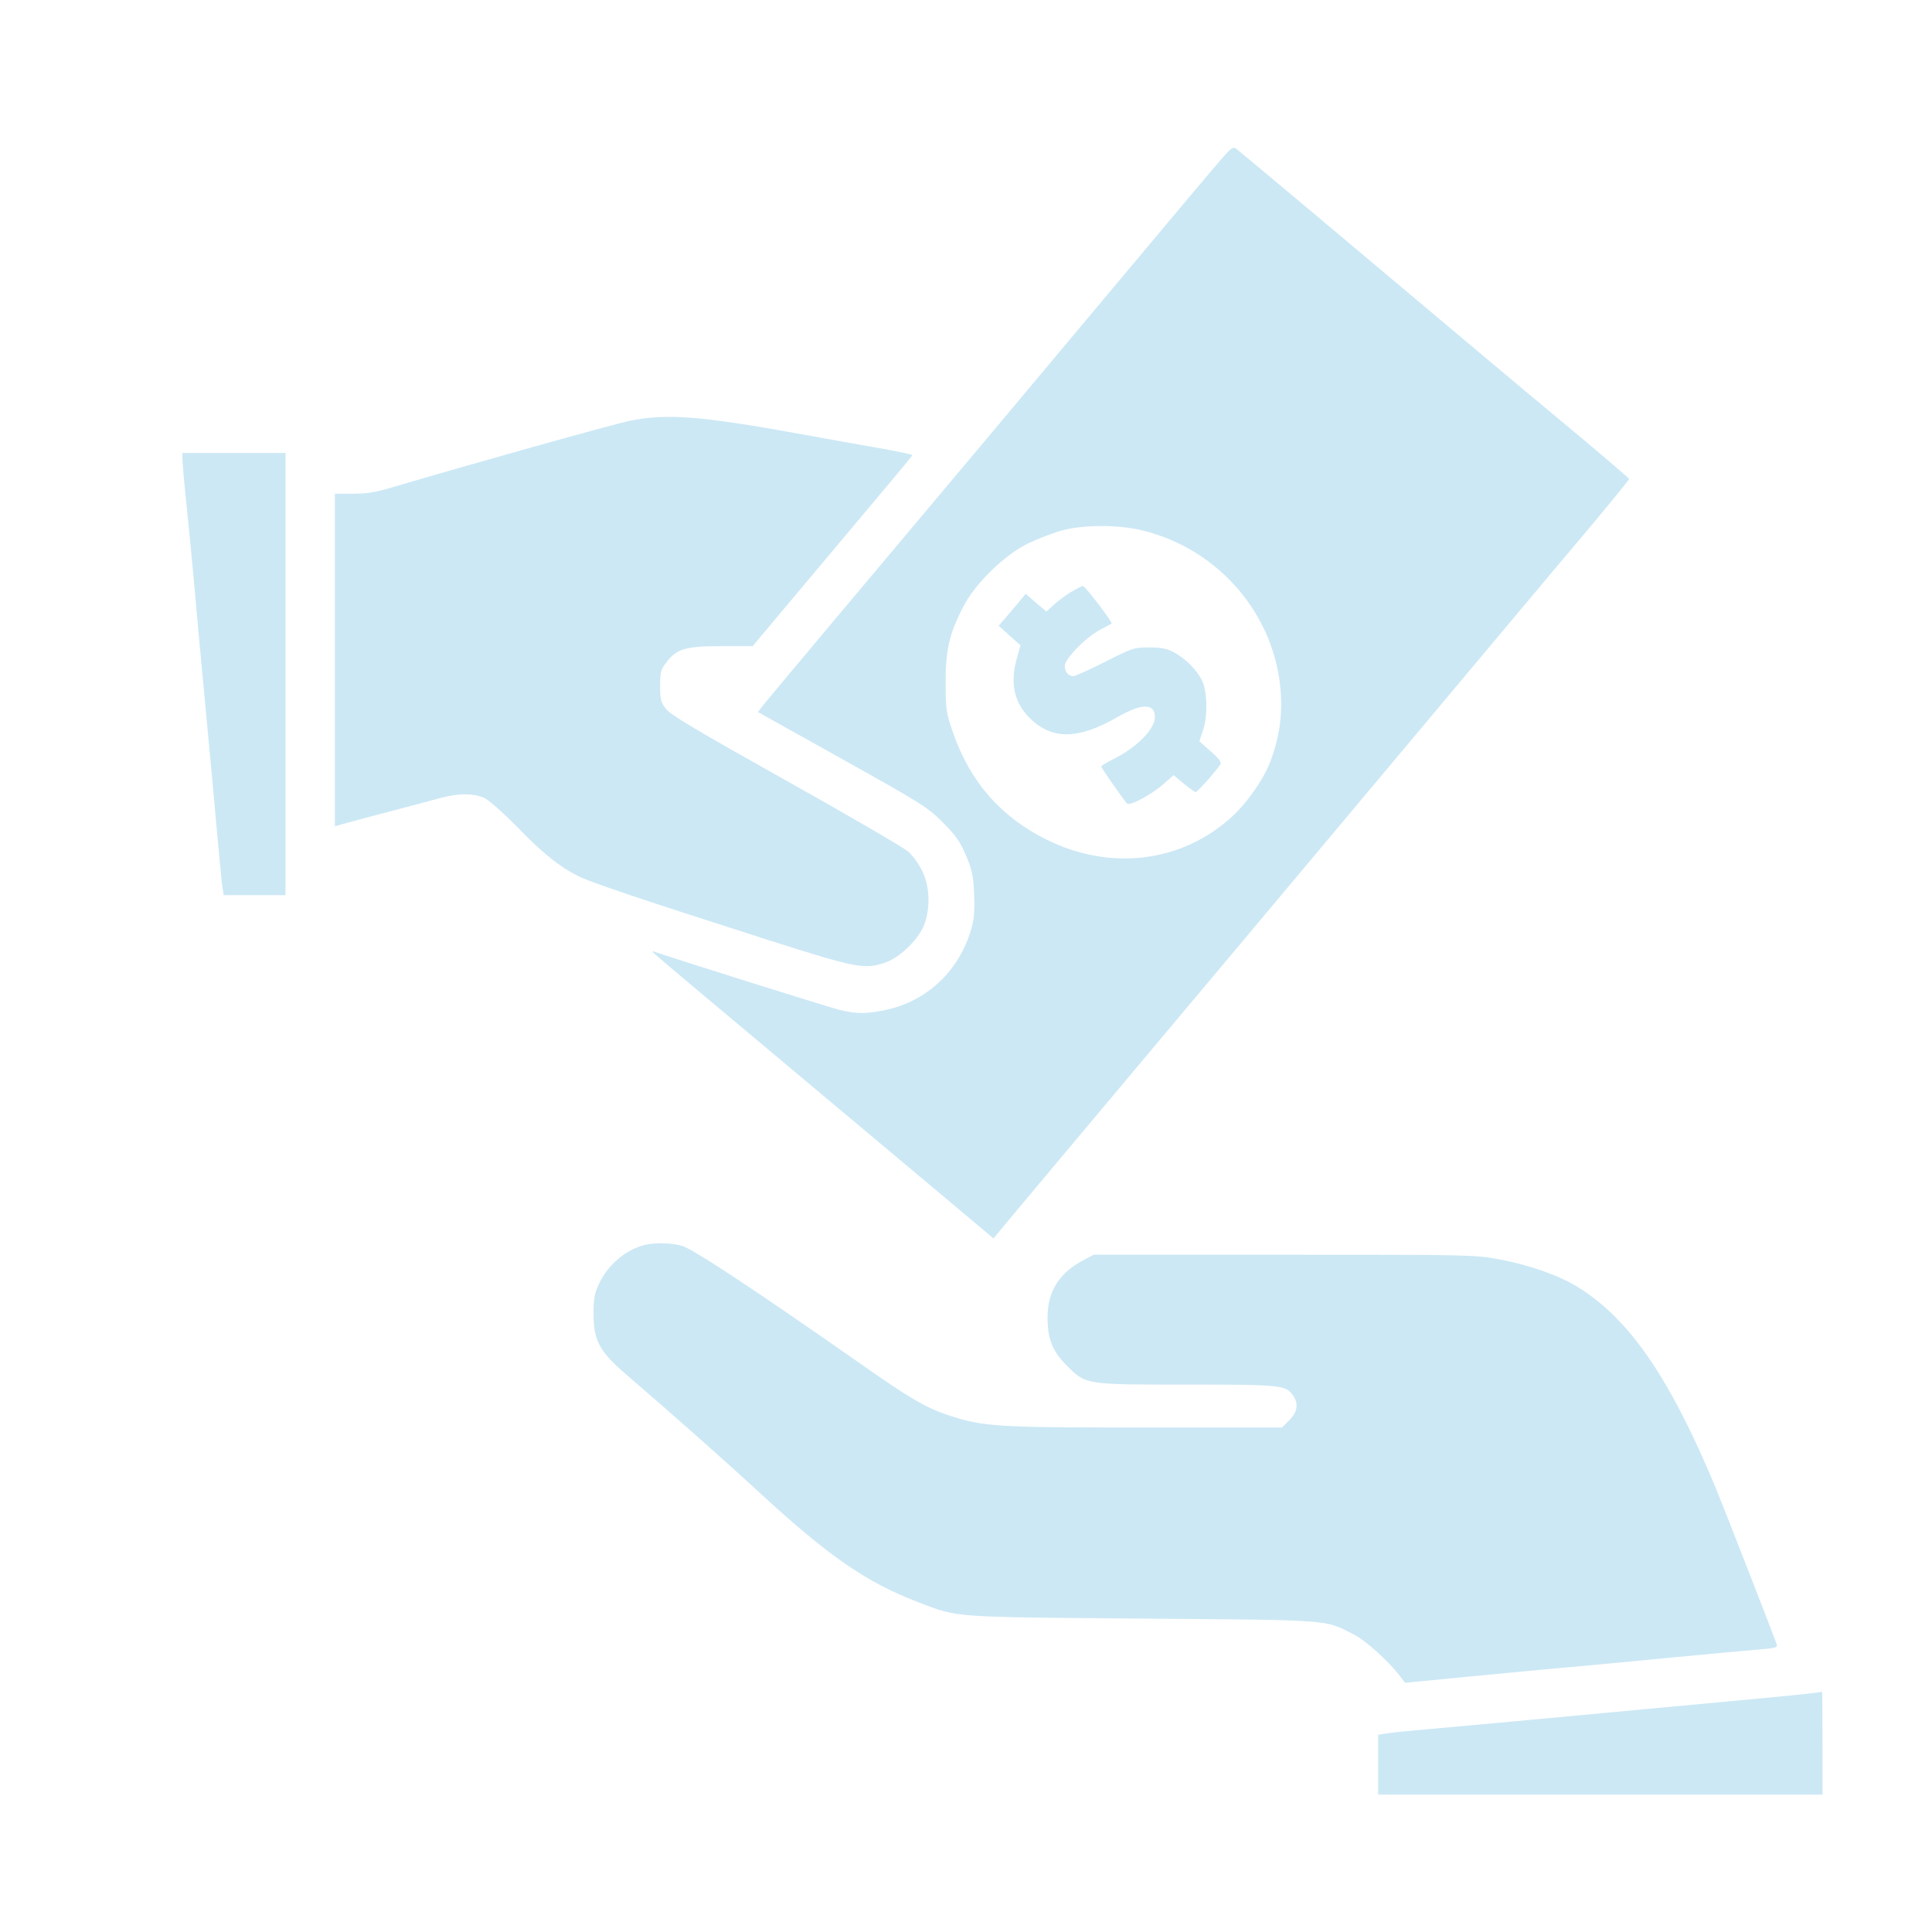 <?xml version="1.0" standalone="no"?>
<!DOCTYPE svg PUBLIC "-//W3C//DTD SVG 20010904//EN"
 "http://www.w3.org/TR/2001/REC-SVG-20010904/DTD/svg10.dtd">
<svg version="1.0" xmlns="http://www.w3.org/2000/svg"
 width="900pt" height="900pt" viewBox="0 0 900 900"
 preserveAspectRatio="xMidYMid meet">

<g transform="translate(0,900) scale(0.1,-0.1)"
fill="#cce8f5" stroke="none">
<path d="M5688 8257 c-30 -34 -226 -267 -435 -517 -511 -611 -770 -919 -1412
-1683 -152 -181 -284 -339 -293 -351 l-17 -23 392 -219 c369 -206 396 -223
468 -294 62 -63 81 -89 109 -155 29 -69 34 -94 38 -181 3 -76 0 -116 -13 -160
-56 -196 -206 -338 -400 -379 -88 -18 -134 -19 -212 0 -46 11 -737 228 -863
271 -13 5 -13 3 0 -10 8 -8 105 -90 216 -183 458 -384 805 -675 1075 -901
l287 -241 68 82 c38 45 161 192 274 327 336 401 674 803 835 995 359 428 830
990 1224 1460 120 143 295 352 390 464 94 113 171 207 170 210 0 3 -111 98
-246 211 -136 113 -319 266 -407 340 -594 500 -1163 977 -1177 987 -15 11 -24
4 -71 -50z m-370 -1727 c363 -87 628 -400 649 -766 6 -107 -9 -205 -49 -311
-30 -80 -107 -192 -180 -258 -232 -213 -566 -254 -863 -106 -212 105 -354 267
-434 494 -34 97 -35 108 -36 237 0 153 17 228 83 355 55 107 191 240 302 294
47 22 119 50 160 61 103 26 258 26 368 0z"/>
<path d="M4984 6239 c-27 -17 -63 -44 -79 -60 l-30 -28 -49 41 -48 42 -37 -45
c-20 -24 -48 -57 -63 -74 l-26 -30 51 -46 51 -45 -17 -60 c-32 -113 -14 -202
54 -273 105 -109 230 -109 419 1 109 62 170 62 170 -2 0 -57 -85 -143 -197
-198 -29 -14 -53 -29 -53 -33 0 -6 103 -154 120 -172 12 -13 112 40 167 88
l50 44 48 -40 c26 -21 51 -39 55 -39 8 0 99 103 115 129 6 10 -7 28 -45 61
l-53 47 16 48 c23 66 22 178 -2 231 -23 51 -78 107 -134 136 -32 17 -59 22
-114 22 -70 0 -78 -3 -205 -67 -73 -37 -140 -67 -148 -67 -23 0 -40 21 -40 48
0 32 96 132 163 167 28 15 53 29 55 30 7 5 -123 175 -133 175 -6 0 -33 -14
-61 -31z"/>
<path d="M2930 7039 c-80 -17 -762 -208 -1102 -309 -77 -23 -120 -30 -184 -30
l-84 0 0 -774 0 -775 68 19 c37 10 130 35 207 55 77 20 171 45 210 56 91 25
165 25 216 -1 22 -12 90 -73 152 -136 115 -119 195 -183 282 -226 55 -28 315
-115 887 -298 408 -130 445 -137 542 -104 64 22 147 100 177 166 34 78 32 186
-5 261 -14 30 -43 70 -64 89 -20 18 -277 168 -570 332 -416 233 -539 306 -560
334 -24 31 -27 45 -27 107 0 63 3 76 29 109 48 64 89 76 257 76 l145 0 245
292 c134 160 301 359 371 442 70 83 128 153 128 156 0 3 -73 18 -163 34 -89
15 -247 44 -352 63 -473 86 -632 98 -805 62z"/>
<path d="M850 6858 c0 -18 7 -91 14 -163 8 -71 24 -236 36 -365 11 -129 36
-399 55 -600 19 -201 44 -468 55 -595 11 -126 23 -247 26 -267 l6 -38 144 0
144 0 0 1030 0 1030 -240 0 -240 0 0 -32z"/>
<path d="M3005 3201 c-90 -22 -172 -92 -214 -180 -22 -47 -26 -70 -26 -141 0
-126 27 -176 158 -288 237 -204 463 -405 616 -546 322 -297 498 -418 742 -511
182 -70 150 -68 1039 -75 887 -7 850 -4 983 -72 58 -29 163 -124 218 -195 l24
-32 300 29 c165 16 356 34 425 40 69 6 285 26 480 45 195 19 395 37 443 41 75
6 88 9 84 23 -8 26 -243 629 -285 731 -213 512 -403 788 -643 935 -87 54 -228
103 -362 128 -120 22 -136 22 -1007 22 l-885 0 -51 -27 c-110 -58 -164 -145
-164 -264 0 -101 22 -158 89 -225 90 -90 85 -89 563 -89 438 0 457 -2 492 -51
26 -38 20 -77 -18 -115 l-34 -34 -639 0 c-692 0 -749 4 -908 55 -112 37 -178
75 -419 244 -508 355 -781 535 -831 548 -53 14 -122 15 -170 4z"/>
<path d="M8410 1109 c-70 -8 -229 -23 -1370 -129 -239 -22 -462 -42 -495 -45
-33 -3 -75 -8 -92 -11 l-33 -5 0 -139 0 -140 1035 0 1035 0 0 240 c0 132 -1
239 -2 239 -2 -1 -37 -6 -78 -10z"/>
</g>
</svg>
